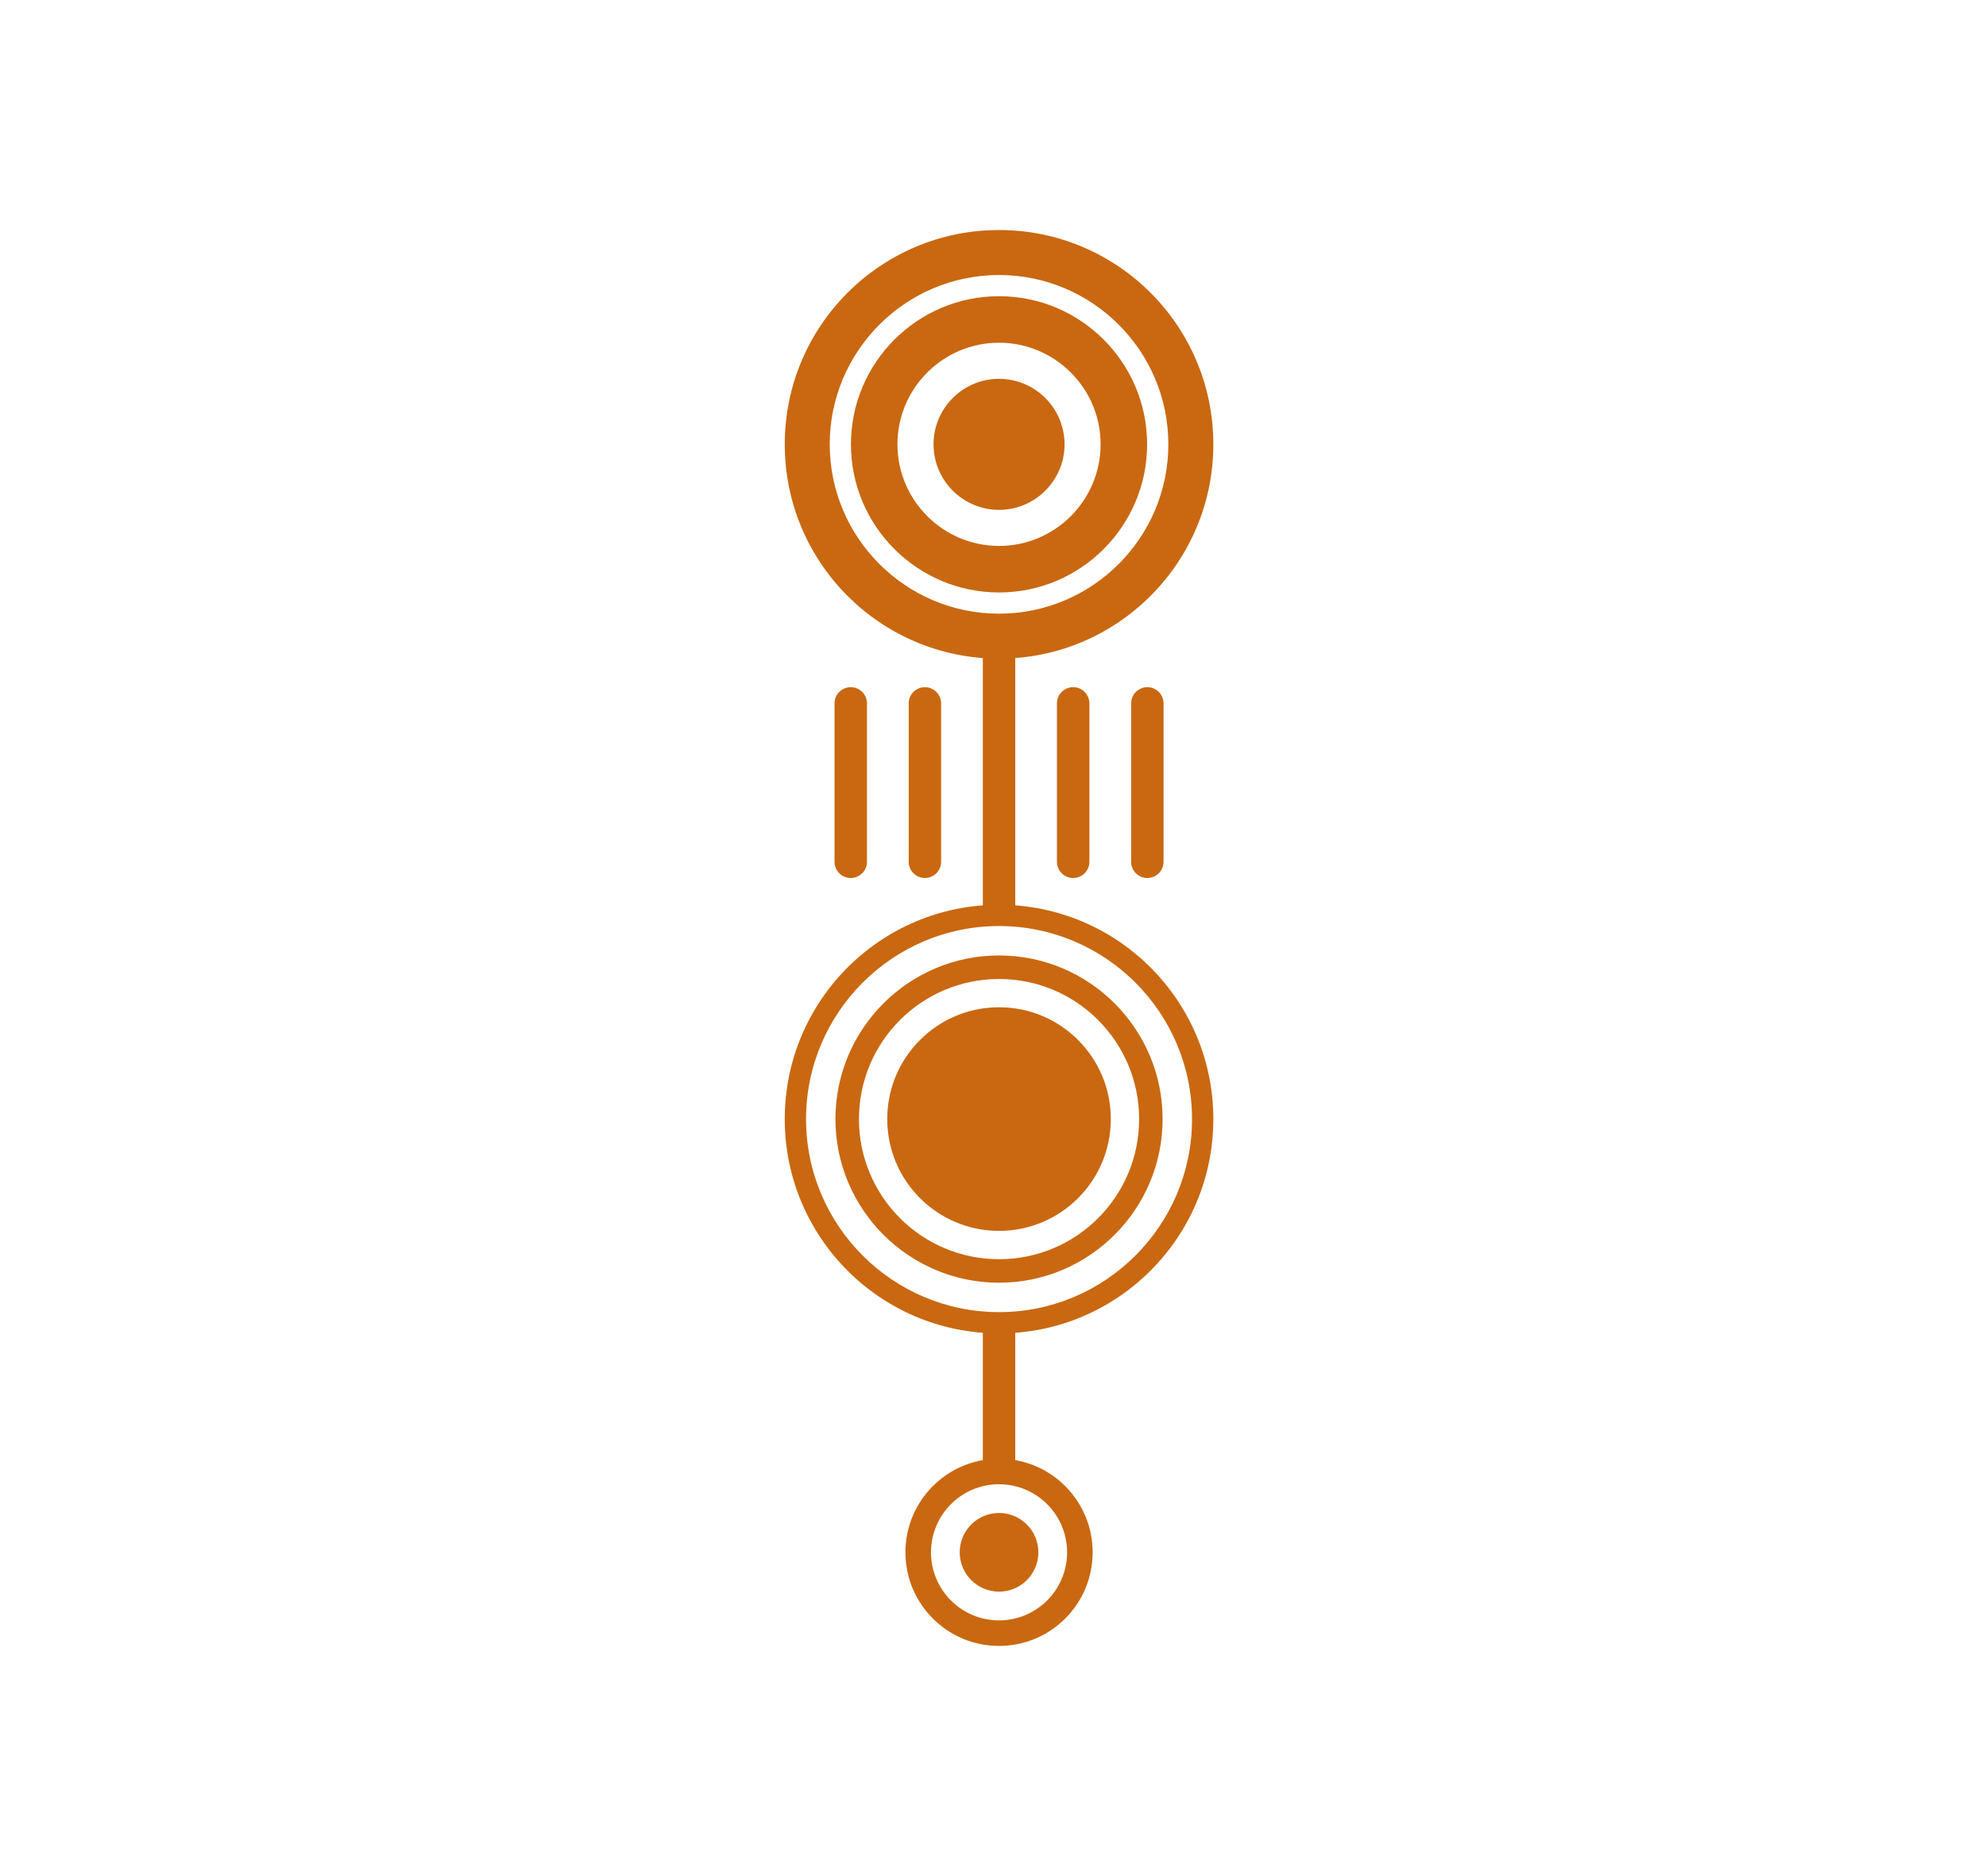 <?xml version="1.0" encoding="utf-8"?>
<!-- Generator: Adobe Illustrator 16.0.0, SVG Export Plug-In . SVG Version: 6.00 Build 0)  -->
<!DOCTYPE svg PUBLIC "-//W3C//DTD SVG 1.1//EN" "http://www.w3.org/Graphics/SVG/1.1/DTD/svg11.dtd">
<svg version="1.1" id="Space" xmlns="http://www.w3.org/2000/svg" xmlns:xlink="http://www.w3.org/1999/xlink" x="0px" y="0px"
	 width="128px" height="120.881px" viewBox="0 0 128 120.881" enable-background="new 0 0 128 120.881" xml:space="preserve">
<g>
	<path fill="#C96811" d="M55.877,55.531c0,0.576-0.469,1.045-1.046,1.045l0,0c-0.577,0-1.045-0.469-1.045-1.045V45.324
		c0-0.576,0.468-1.045,1.045-1.045l0,0c0.577,0,1.046,0.469,1.046,1.045V55.531z"/>
	<path fill="#C96811" d="M60.657,55.531c0,0.576-0.469,1.045-1.046,1.045l0,0c-0.576,0-1.045-0.469-1.045-1.045V45.324
		c0-0.576,0.469-1.045,1.045-1.045l0,0c0.577,0,1.046,0.469,1.046,1.045V55.531z"/>
	<path fill="#C96811" d="M65.434,58.49c0,0.578-0.467,1.045-1.044,1.045l0,0c-0.578,0-1.045-0.469-1.045-1.045V41.766
		c0-0.578,0.467-1.045,1.045-1.045l0,0c0.578,0,1.044,0.467,1.044,1.045V58.49z"/>
	<path fill="#C96811" d="M65.434,94.445c0,0.576-0.467,1.045-1.044,1.045l0,0c-0.578,0-1.045-0.469-1.045-1.045V85.77
		c0-0.576,0.467-1.045,1.045-1.045l0,0c0.578,0,1.044,0.469,1.044,1.045V94.445z"/>
	<path fill="#C96811" d="M70.213,55.531c0,0.576-0.469,1.045-1.045,1.045l0,0c-0.578,0-1.047-0.469-1.047-1.045V45.324
		c0-0.576,0.469-1.045,1.047-1.045l0,0c0.576,0,1.045,0.469,1.045,1.045V55.531z"/>
	<path fill="#C96811" d="M74.992,55.531c0,0.576-0.467,1.045-1.045,1.045l0,0c-0.576,0-1.045-0.469-1.045-1.045V45.324
		c0-0.576,0.469-1.045,1.045-1.045l0,0c0.578,0,1.045,0.469,1.045,1.045V55.531z"/>
	<circle fill="#C96811" cx="64.389" cy="72.109" r="7.205"/>
	<path fill="#C96811" d="M64.389,93.994c-3.332,0-6.033,2.701-6.033,6.033s2.701,6.031,6.033,6.031c3.332,0,6.033-2.699,6.033-6.031
		S67.721,93.994,64.389,93.994z M64.389,104.412c-2.422,0-4.385-1.963-4.385-4.385c0-2.424,1.963-4.387,4.385-4.387
		c2.421,0,4.386,1.963,4.386,4.387C68.775,102.449,66.811,104.412,64.389,104.412z"/>
	<circle fill="#C96811" cx="64.389" cy="100.026" r="2.534"/>
	<path fill="#C96811" d="M64.389,24.41c-2.328,0-4.222,1.893-4.222,4.221s1.894,4.223,4.222,4.223c2.328,0,4.222-1.895,4.222-4.223
		S66.717,24.41,64.389,24.41z"/>
	<path fill="#C96811" d="M64.389,19.086c-5.264,0-9.545,4.281-9.545,9.545s4.281,9.545,9.545,9.545c5.265,0,9.544-4.281,9.544-9.545
		S69.654,19.086,64.389,19.086z M64.389,35.178c-3.608,0-6.547-2.938-6.547-6.547c0-3.611,2.938-6.547,6.547-6.547
		c3.609,0,6.546,2.936,6.546,6.547C70.936,32.24,68,35.178,64.389,35.178z"/>
	<path fill="#C96811" d="M64.389,14.822c-7.627,0-13.811,6.182-13.811,13.809s6.184,13.811,13.811,13.811
		c7.626,0,13.812-6.184,13.812-13.811S72.016,14.822,64.389,14.822z M64.389,39.543c-6.017,0-10.912-4.896-10.912-10.912
		s4.896-10.91,10.912-10.91c6.017,0,10.912,4.895,10.912,10.91S70.406,39.543,64.389,39.543z"/>
	<path fill="#C96811" d="M64.389,61.566c-5.813,0-10.544,4.729-10.544,10.543s4.729,10.545,10.544,10.545
		c5.816,0,10.542-4.73,10.542-10.545C74.932,66.297,70.205,61.566,64.389,61.566z M64.389,81.139c-4.985,0-9.028-4.043-9.028-9.029
		s4.043-9.027,9.028-9.027c4.986,0,9.029,4.041,9.029,9.027S69.377,81.139,64.389,81.139z"/>
	<path fill="#C96811" d="M64.389,58.299c-7.627,0-13.811,6.184-13.811,13.811S56.762,85.92,64.389,85.92
		c7.626,0,13.812-6.184,13.812-13.811S72.016,58.299,64.389,58.299z M64.389,84.549c-6.858,0-12.438-5.58-12.438-12.439
		c0-6.857,5.58-12.439,12.438-12.439c6.859,0,12.439,5.582,12.439,12.439C76.83,78.969,71.25,84.549,64.389,84.549z"/>
</g>
</svg>

